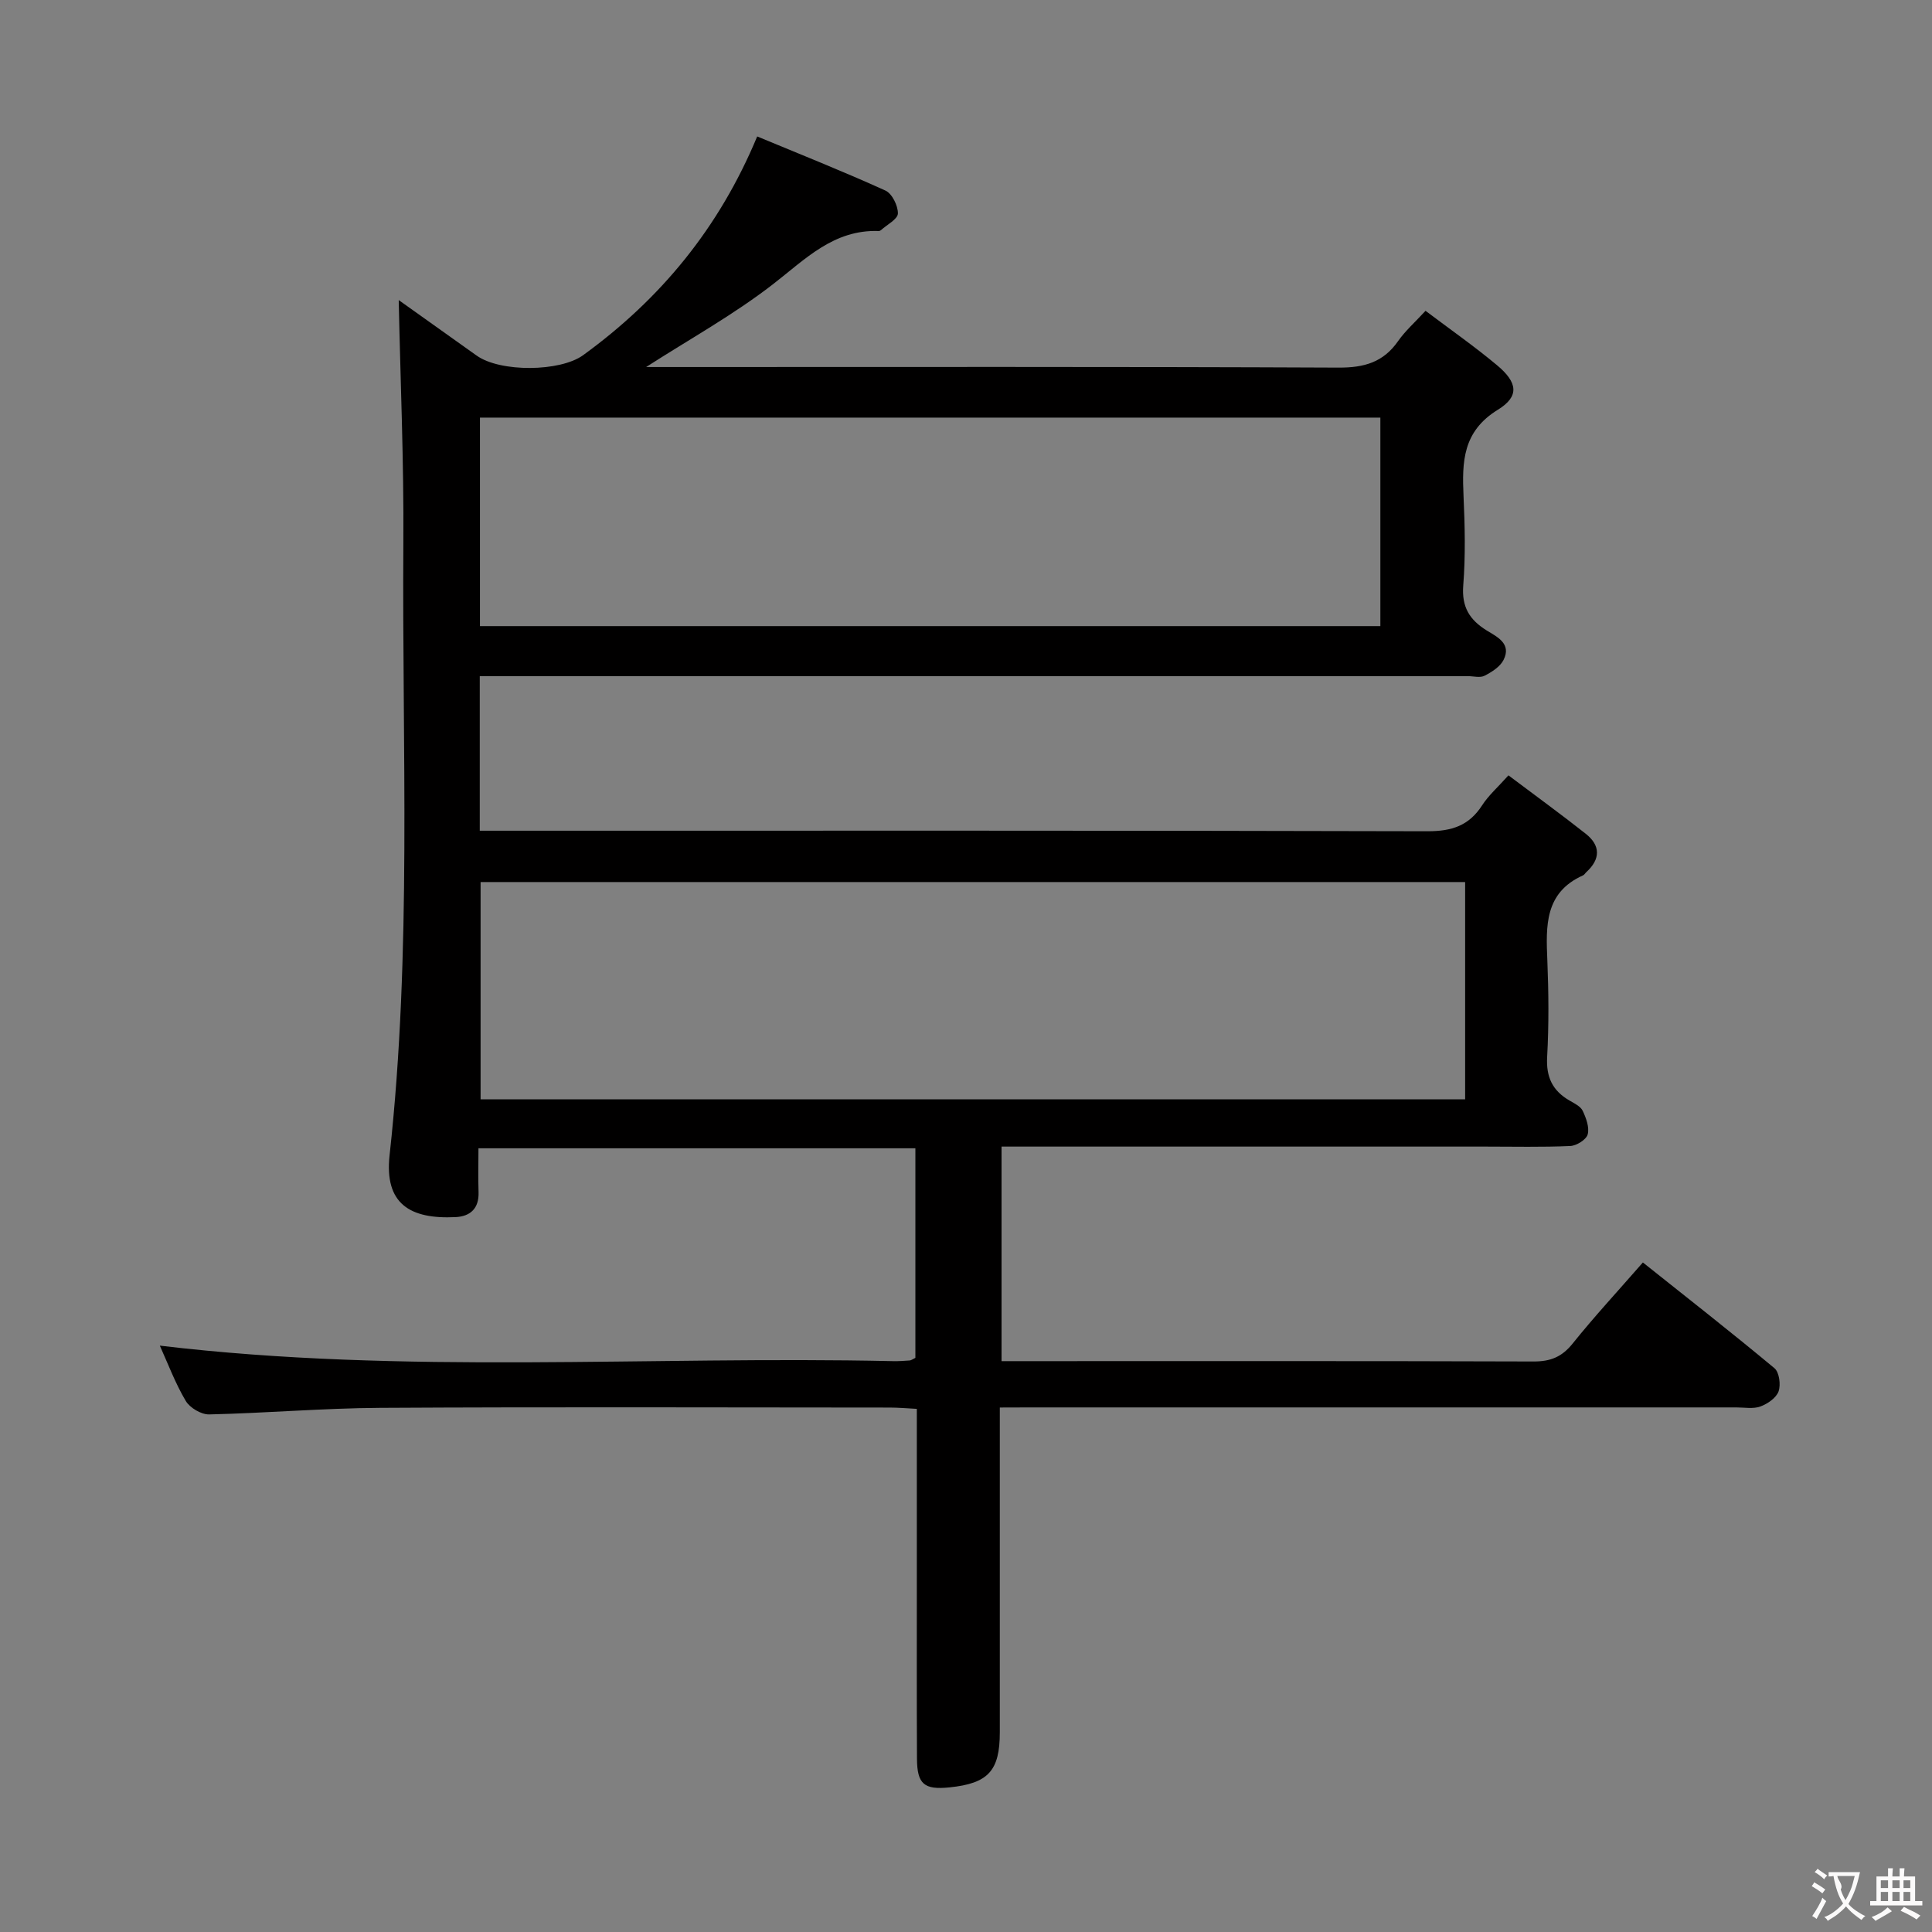 <svg enable-background="new 0 0 400 400" viewBox="0 0 400 400" xmlns="http://www.w3.org/2000/svg"><rect x="0" y="0" width="400" height="400" fill="#808080" stroke="none"/><path d="m207 291.41v67.25c0 7.96-2.39 10.58-10.43 11.4-5.22.53-6.69-.66-6.72-5.93-.07-13-.02-25.99-.03-38.99 0-10.98 0-21.96 0-33.45-2.09-.11-3.87-.27-5.65-.27-35.16-.02-70.32-.14-105.48.06-11.79.07-23.58 1.09-35.38 1.36-1.64.04-4-1.36-4.85-2.79-2.17-3.65-3.67-7.69-5.37-11.45 50.64 6.04 101.26 2.09 151.77 3.21 1.16.03 2.33-.06 3.49-.14.3-.02.58-.26 1.17-.54 0-14.26 0-28.66 0-43.39-30.11 0-60.02 0-90.46 0 0 3.19-.08 6.14.02 9.09.11 3.36-1.69 5.01-4.76 5.16-9.44.46-14.77-2.75-13.66-12.82 4.64-42.17 2.56-84.49 2.85-126.75.12-16.87-.62-33.74-.96-50.29 4.79 3.41 10.46 7.43 16.12 11.48 4.89 3.5 17.3 3.39 22.07-.08 15.97-11.6 28.11-26.24 36.03-45.28 8.91 3.7 17.82 7.24 26.54 11.2 1.38.62 2.62 3.14 2.59 4.75-.03 1.18-2.25 2.31-3.51 3.45-.12.1-.31.19-.46.18-9.33-.33-15.16 5.8-21.87 11-8.2 6.35-17.37 11.43-26.29 17.16h4.91c46.16 0 92.32-.09 138.47.12 5.3.02 9.25-1.1 12.31-5.49 1.49-2.13 3.5-3.9 5.68-6.27 5.09 3.84 10.12 7.35 14.81 11.27 4.25 3.55 4.69 6.43.17 9.21-7.31 4.49-7.43 10.79-7.11 17.9.28 6.15.42 12.36-.06 18.48-.35 4.46 1.3 7.12 4.87 9.33 2.15 1.32 5.18 2.72 3.47 6.1-.71 1.41-2.43 2.49-3.92 3.26-.92.48-2.29.09-3.45.09-66.15 0-132.31 0-198.46 0-1.96 0-3.92 0-6.13 0v32h5.79c63.49 0 126.97-.06 190.46.11 4.99.01 8.56-1.15 11.28-5.37 1.32-2.05 3.23-3.72 5.45-6.2 5.51 4.15 10.85 8.02 16.01 12.1 3.07 2.43 3.06 5.23.13 7.92-.25.23-.43.57-.71.69-7.96 3.57-7.68 10.47-7.38 17.59.27 6.65.33 13.34-.04 19.99-.24 4.19 1.12 7.01 4.64 9.04 1 .58 2.27 1.19 2.72 2.12.71 1.5 1.43 3.45 1.03 4.9-.3 1.08-2.32 2.34-3.62 2.39-5.82.26-11.66.12-17.49.12-31.33 0-62.65 0-93.98 0-1.97 0-3.95 0-6.26 0v44.42h5.19c34.99 0 69.99-.05 104.98.07 3.49.01 5.85-.95 8.06-3.7 4.47-5.57 9.33-10.82 14.55-16.8 9.23 7.35 18.35 14.49 27.24 21.89 1 .83 1.34 3.44.85 4.81-.49 1.35-2.28 2.58-3.77 3.12-1.48.54-3.29.19-4.95.19-48.66 0-97.31 0-145.97 0-1.99.02-3.96.02-6.54.02zm96.34-108.79c-68.34 0-136.18 0-203.84 0v44.98h203.84c0-15.1 0-29.86 0-44.98zm-17.55-96.16c-62.46 0-124.45 0-186.42 0v43.17h186.42c0-14.5 0-28.62 0-43.17z" fill="#010000"/><g fill="#fbfafa"><path d="m377.9 391.2c-.2.3-.4.5-.6.8-.7-.6-1.4-1-2.2-1.5.2-.3.4-.5.5-.8.6.4 1.4.8 2.3 1.5zm-1.8 6.1c-.2-.2-.5-.4-.9-.6.4-.6.8-1.2 1.2-1.9s.7-1.3.9-1.9c.3.3.5.5.8.7-.7 1.3-1.4 2.6-2 3.7zm2.2-9c-.3.3-.5.5-.6.8-.6-.6-1.3-1.1-2-1.5.3-.3.5-.5.6-.7.6.5 1.3.9 2 1.4zm.3.2v-.9h2 4.5c-.3 1.3-.6 2.5-1 3.6s-.9 2.1-1.4 3c.4.5 1 1 1.6 1.4s1.2.8 1.9 1.1c-.3.2-.5.4-.8.8-.4-.3-1-.7-1.6-1.2s-1.2-1.1-1.6-1.6c-.5.6-1.1 1.1-1.7 1.6s-1.4.9-2.1 1.4c-.1-.3-.3-.5-.7-.8.6-.2 1.2-.5 1.9-1s1.4-1.1 2-1.8c-.5-.8-.9-1.6-1.2-2.5s-.6-2-.8-3.2c-.4.1-.7.1-1 .1zm2.5 2.7c.3 1 .7 1.7 1 2.2.3-.5.6-1.1 1-2s.6-1.9.9-3h-3.2-.4c.1.9 1.3 1.8.7 2.8z"/><path d="m396.5 388.5v1.5 3.6h1.5v.9c-.4 0-1 0-1.7 0h-7.9c-.5 0-.9 0-1.2 0v-.9h1.3v-3.5c0-.7 0-1.2 0-1.6h2.4c0-.8 0-1.4 0-1.7h1c0 .3-.1.8-.1 1.7h1.5c0-.8 0-1.4 0-1.7h1c0 .3-.1.9-.1 1.7zm-8.2 9.2c-.2-.3-.5-.5-.8-.8.8-.3 1.4-.6 1.9-.9s1-.7 1.4-1.1c.3.3.6.5.9.8-1.6 1-2.8 1.6-3.4 2zm2.6-6.8v-1.6h-1.5v1.6zm0 2.7v-1.9h-1.5v1.9zm2.4-2.7v-1.6h-1.5v1.6zm0 2.7v-1.9h-1.5v1.9zm.2 2 .7-.8c.4.2.9.5 1.6.8s1.3.7 1.8 1c-.3.3-.5.5-.8.8-.4-.3-1.5-1-3.3-1.8zm2-4.7v-1.6h-1.4v1.6zm0 2.7v-1.9h-1.4v1.9z"/></g></svg>